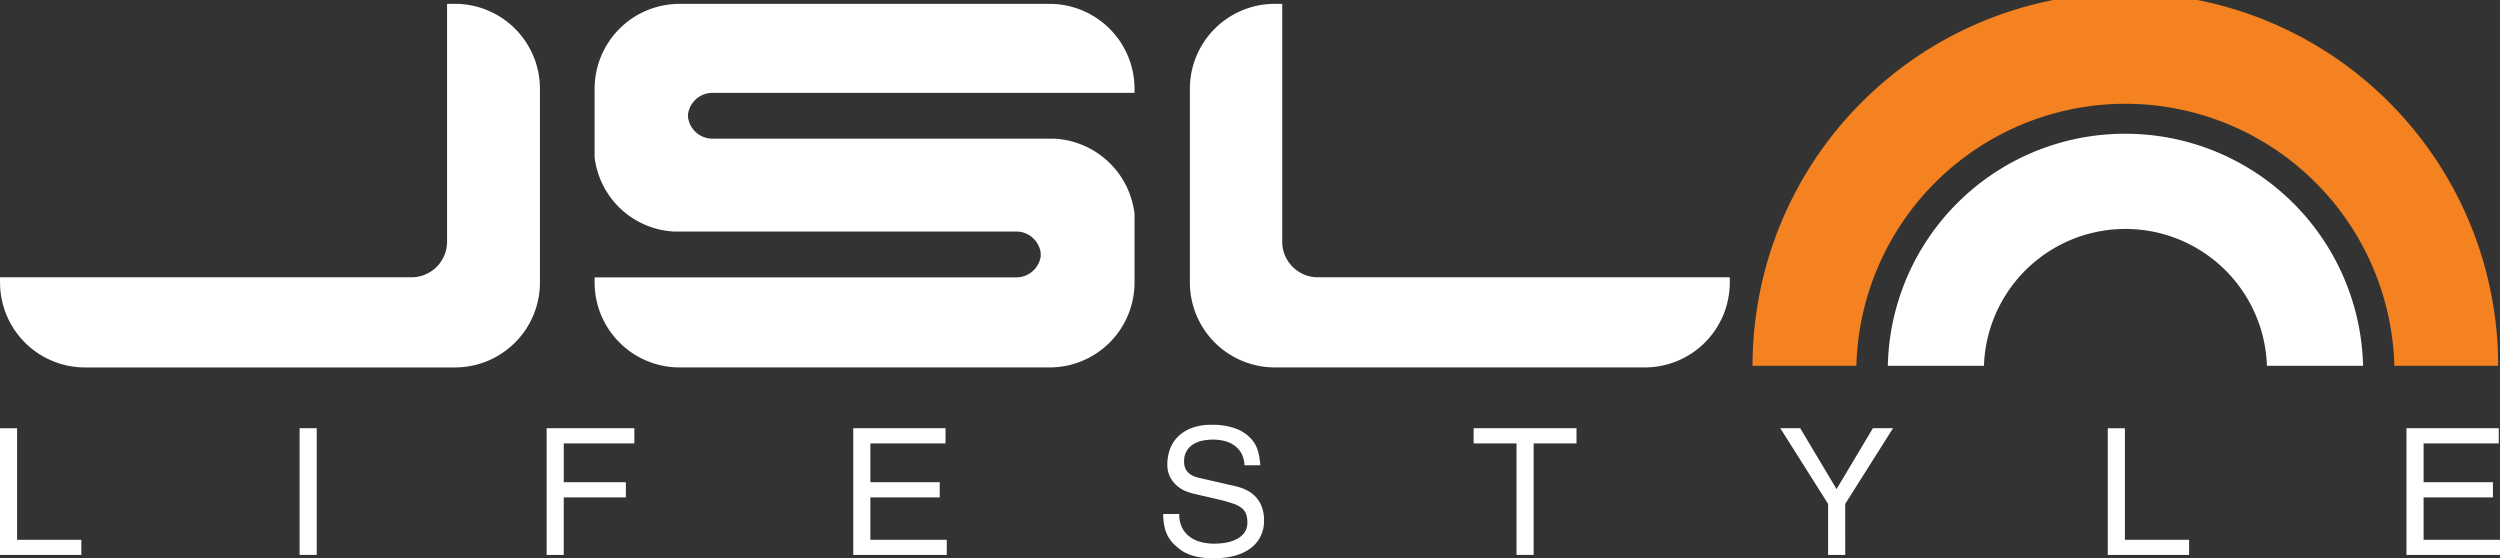 <svg xmlns="http://www.w3.org/2000/svg" width="158.927" height="35.489" viewBox="0 0 158.927 35.489"><rect x="0" y="0" width="158.927" height="35.489" fill="#333333" stroke="none"/><defs><style>.a{fill:#f48220;}.b{fill:#fff;}.c{fill:#6b615f;}</style></defs><g transform="translate(0)"><g transform="translate(111.41 0)"><path class="a" d="M796.487,86.36a17.11,17.11,0,0,1,17.1,16.656h6.6a23.7,23.7,0,0,0-47.4,0h6.6a17.109,17.109,0,0,1,17.1-16.656Z" transform="translate(-772.786 -79.762)"/></g><g transform="translate(120.006 8.503)"><path class="b" d="M836.41,127.755a15.069,15.069,0,0,0-15.1,14.751h6.11a9,9,0,0,1,17.99,0h6.111a15.113,15.113,0,0,0-15.106-14.751Z" transform="translate(-821.305 -127.755)"/></g><g transform="translate(37.801 0.244)"><path class="b" d="M385.682,97.181a1.566,1.566,0,0,1-1.537,1.348H357.324v.333a5.4,5.4,0,0,0,5.391,5.391h23.54a5.4,5.4,0,0,0,5.391-5.391V94.494a5.412,5.412,0,0,0-5.14-4.784H364.8a1.566,1.566,0,0,1-1.537-1.348v-.217A1.566,1.566,0,0,1,364.8,86.8h26.845v-.267a5.4,5.4,0,0,0-5.391-5.391h-23.54a5.4,5.4,0,0,0-5.391,5.391V90.9a5.367,5.367,0,0,0,5.056,4.715h21.765a1.566,1.566,0,0,1,1.537,1.348v.217Z" transform="translate(-357.324 -81.14)"/></g><g transform="translate(72.122 13.586)"><path class="b" d="M551.039,156.442v0Z" transform="translate(-551.039 -156.442)"/></g><g transform="translate(37.8 9.998)"><path class="c" d="M357.318,136.211v0Z" transform="translate(-357.317 -136.19)"/></g><g transform="translate(0.003 0.244)"><path class="b" d="M170.141,98.524H143.983v.339a5.4,5.4,0,0,0,5.39,5.391h23.54a5.4,5.4,0,0,0,5.391-5.391V86.531a5.4,5.4,0,0,0-5.391-5.391H172.4V96.263a2.263,2.263,0,0,1-2.261,2.261Z" transform="translate(-143.983 -81.14)"/></g><g transform="translate(75.643 0.244)"><path class="b" d="M576.78,96.263V81.14H576.3a5.4,5.4,0,0,0-5.39,5.391V98.862a5.4,5.4,0,0,0,5.39,5.391h23.54a5.4,5.4,0,0,0,5.391-5.391v-.339H579.04a2.263,2.263,0,0,1-2.261-2.261Z" transform="translate(-570.911 -81.14)"/></g><g transform="translate(0 27.009)"><path class="b" d="M145.057,240.5h4.083v.965h-5.171v-8.054h1.088Z" transform="translate(-143.969 -233.195)"/><path class="b" d="M252.554,241.462h-1.088v-8.054h1.088Z" transform="translate(-232.42 -233.195)"/><path class="b" d="M341.186,241.462H340.1v-8.054h5.575v.965h-4.487v2.468h3.948v.965h-3.948Z" transform="translate(-305.349 -233.195)"/><path class="b" d="M456.072,241.462h-5.945v-8.054h5.866v.965h-4.779v2.468h4.409v.965h-4.409V240.5h4.857Z" transform="translate(-395.884 -233.195)"/><path class="b" d="M566.52,234.774a1.686,1.686,0,0,0-.208-.785,1.532,1.532,0,0,0-.471-.5,1.878,1.878,0,0,0-.633-.269,3.118,3.118,0,0,0-.684-.078,3.683,3.683,0,0,0-.578.05,1.872,1.872,0,0,0-.6.2,1.346,1.346,0,0,0-.471.427,1.266,1.266,0,0,0-.19.735.987.987,0,0,0,.084.432.907.907,0,0,0,.219.292,1.039,1.039,0,0,0,.3.185,2.63,2.63,0,0,0,.348.112l2.3.527a3.229,3.229,0,0,1,.729.258,1.964,1.964,0,0,1,.578.432,1.988,1.988,0,0,1,.381.623,2.314,2.314,0,0,1,.14.841,2.19,2.19,0,0,1-.3,1.189,2.235,2.235,0,0,1-.763.746,3.259,3.259,0,0,1-1.021.387,5.665,5.665,0,0,1-2.03.039,3.436,3.436,0,0,1-.685-.191,2.272,2.272,0,0,1-.471-.253,3.643,3.643,0,0,1-.32-.258,2.221,2.221,0,0,1-.667-.97,3.669,3.669,0,0,1-.151-1.071h1.021a1.834,1.834,0,0,0,.2.908,1.684,1.684,0,0,0,.522.578,2.054,2.054,0,0,0,.712.308,3.505,3.505,0,0,0,.785.09,4.97,4.97,0,0,0,.661-.05,2.462,2.462,0,0,0,.69-.2,1.5,1.5,0,0,0,.539-.409,1.063,1.063,0,0,0,.219-.7,1.493,1.493,0,0,0-.084-.533.887.887,0,0,0-.281-.376,1.818,1.818,0,0,0-.527-.274q-.331-.118-.824-.241l-1.649-.381a3.953,3.953,0,0,1-.493-.151,2,2,0,0,1-.561-.32,1.908,1.908,0,0,1-.466-.555,1.728,1.728,0,0,1-.2-.87,2.761,2.761,0,0,1,.157-.92,2.165,2.165,0,0,1,.494-.8,2.473,2.473,0,0,1,.864-.561,3.353,3.353,0,0,1,1.256-.213,4.177,4.177,0,0,1,1.671.275,2.455,2.455,0,0,1,.937.673,2.024,2.024,0,0,1,.415.842,5.516,5.516,0,0,1,.117.779Z" transform="translate(-487.41 -232.206)"/><path class="b" d="M672.717,233.408h6.539v.965h-2.725v7.089h-1.088v-7.089h-2.726Z" transform="translate(-579.037 -233.195)"/><path class="b" d="M786.874,241.462h-1.088V238.22l-3.04-4.812h1.267l2.311,3.87,2.31-3.87h1.279l-3.04,4.812Z" transform="translate(-669.572 -233.195)"/><path class="b" d="M901.336,240.5h4.083v.965h-5.171v-8.054h1.088Z" transform="translate(-766.255 -233.195)"/><path class="b" d="M1013.373,241.462h-5.945v-8.054h5.866v.965h-4.778v2.468h4.408v.965h-4.408V240.5h4.857Z" transform="translate(-854.446 -233.195)"/></g></g></svg>